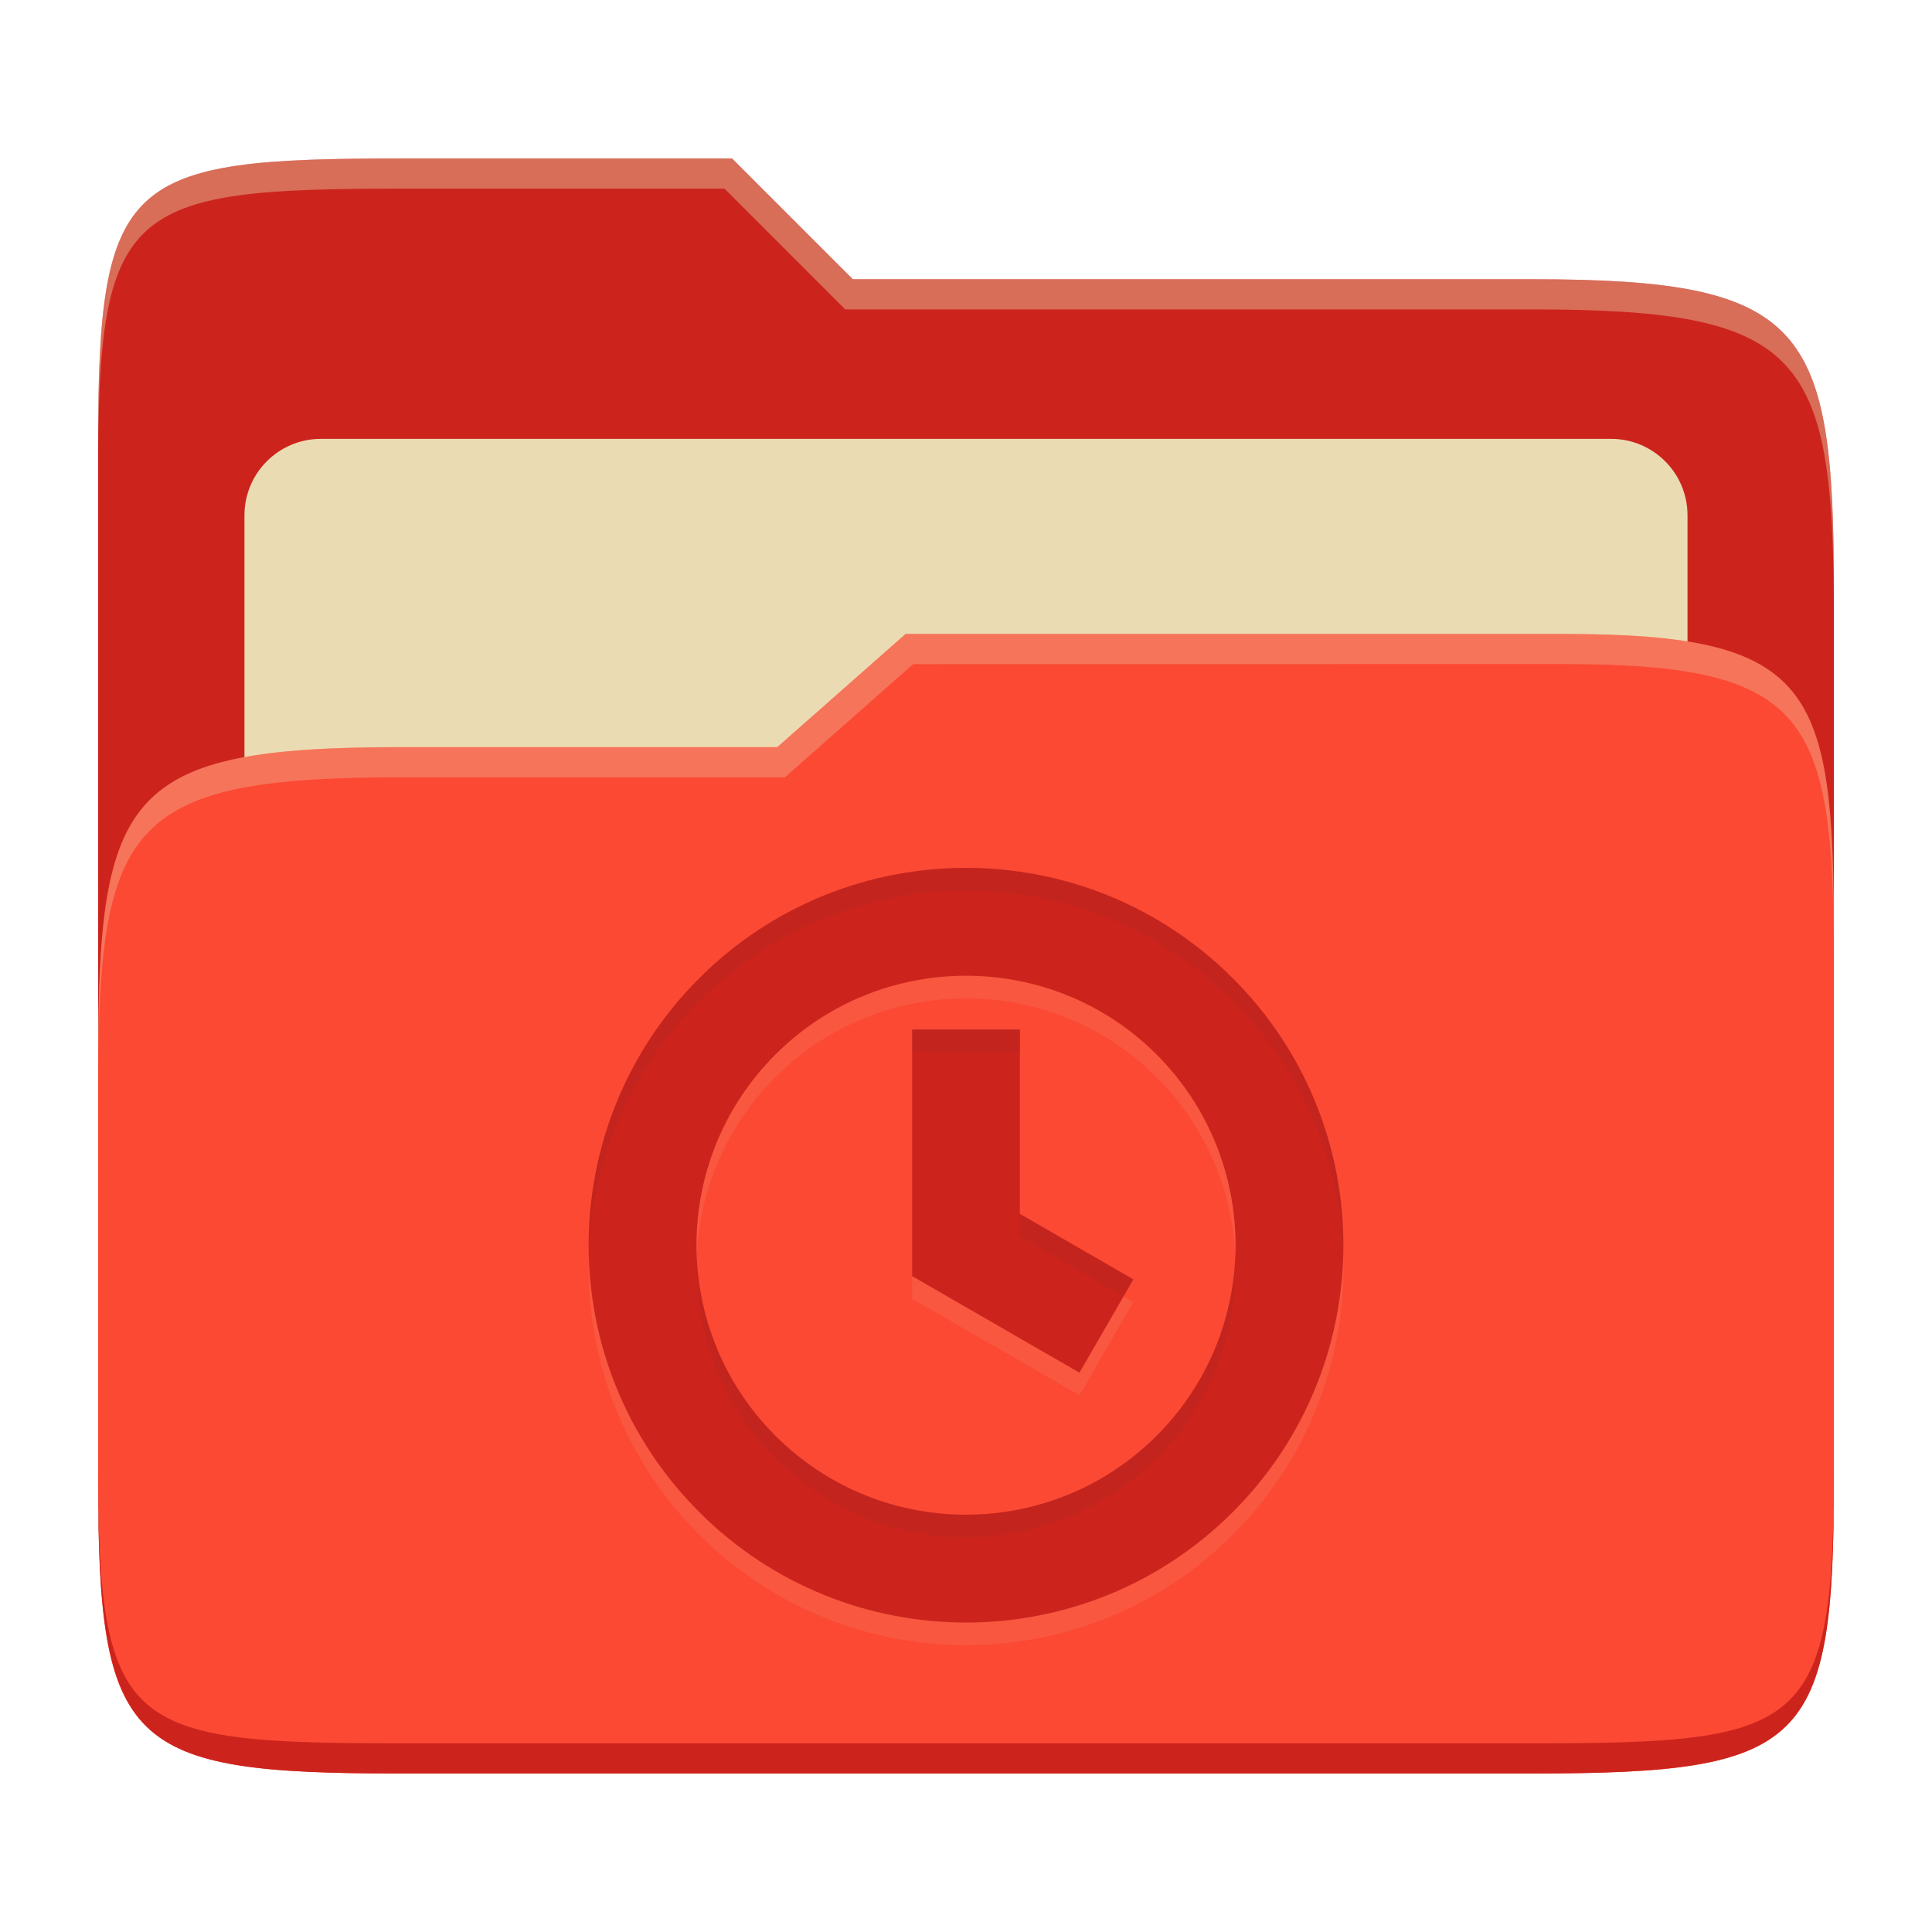 <svg width="256" height="256" version="1.1" xmlns="http://www.w3.org/2000/svg">
  <path d="m53.047 21c-36.322 0-40.047 2.481-40.047 37.772v96.653h230v-77.055c0-35.291-3.678-41.37-40-41.37h-90l-16-16z" fill="#cc241d"/>
  <path d="m42.518 58.151h170.96c5.59 0 10.126 4.539 10.126 10.126v81.035c0 5.59-4.539 10.126-10.126 10.126h-170.96c-5.591 0-10.126-4.539-10.126-10.126v-81.035c0-5.59 4.539-10.126 10.126-10.126z" fill="#ebdbb2"/>
  <path d="m53 99c-36.338 0-39.996 6.144-39.996 41.397v55.653c0 35.313 3.686 38.951 40.002 38.951h149.99c36.316 0 40-3.639 40-38.951v-71.621c0-33.574-2.687-40.428-36-40.428h-87l-17 15z" fill="#fb4934"/>
  <path d="m243 193.99c0 35.291-3.653 37.006-39.974 37.006h-150.02c-36.319 0-40.005-1.715-40.005-37v2c0 35.641 4 39 40.005 39h150.02c36.399 0 39.974-3.727 39.974-38.998z" fill="#cc241d"/>
  <path d="m120 84-17 15h-50c-36.156 0-39.996 5.917-39.996 41.433v4.141c0-35.295 3.684-41.574 39.996-41.574h51l17-15 86.001-0.011c33.136-0.004 35.999 7.05 35.999 40.591v-4.141c0-33.541-2.649-40.44-36-40.44z" fill="#ebdbb2" opacity=".3"/>
  <path d="m97 21-43.953 1e-6c-36.322 0-40.052 2.451-40.052 37.744v3.91c0-35.291 3.682-37.655 40.005-37.655h43l16 16h91c36.322 0 40 5.989 40 41.281v-3.907c0-35.291-3.678-41.373-40-41.373h-90z" fill="#ebdbb2" opacity=".4"/>
  <path d="m92.643 132.63c-19.533 19.533-19.533 51.191 0 70.717 19.533 19.533 51.19 19.533 70.717 0 19.526-19.533 19.533-51.191 0-70.717-19.512-19.512-51.205-19.512-70.717 0zm60.614 10.103c13.946 13.954 13.946 36.566 0 50.512-13.954 13.946-36.566 13.946-50.512 0-13.946-13.954-13.946-36.566 0-50.512 13.904-13.91 36.58-13.939 50.512 0zm-32.4-3.322v32.679l22.176 12.795 7.145-12.36-15.032-8.681v-24.435z" fill="#ebdbb2" opacity=".1"/>
  <path d="m92.643 129.63c-19.533 19.533-19.533 51.191 0 70.717 19.533 19.533 51.19 19.533 70.717 0 19.526-19.533 19.533-51.191 0-70.717-19.512-19.512-51.205-19.512-70.717 0zm60.614 10.103c13.946 13.954 13.946 36.566 0 50.512-13.954 13.946-36.566 13.946-50.512 0-13.946-13.954-13.946-36.566 0-50.512 13.904-13.91 36.58-13.939 50.512 0zm-32.4-3.322v32.679l22.176 12.795 7.145-12.36-15.032-8.681v-24.435z" fill="#cc241d"/>
  <path d="m128 115c-12.801 0-25.603 4.879-35.359 14.635-10.148 10.148-15.01 23.569-14.613 36.861 0.367-12.291 5.229-24.473 14.613-33.857 19.512-19.512 51.205-19.512 70.717 0 9.384 9.381 14.245 21.562 14.611 33.854 0.398-13.293-4.463-26.712-14.611-36.857-9.756-9.756-22.556-14.635-35.357-14.635zm-7.144 21.414v3.004h14.289v-3.004zm14.289 24.434v3.004l13.729 7.93 1.303-2.252zm-42.826 5.644c-0.403 9.634 3.069 19.4 10.424 26.76 13.946 13.946 36.56 13.946 50.514 0 7.355-7.355 10.827-17.119 10.424-26.754-0.361 8.633-3.833 17.159-10.424 23.75-13.954 13.946-36.568 13.946-50.514 0-6.591-6.595-10.063-15.122-10.424-23.756z" fill="#282828" opacity=".05"/>
</svg>
